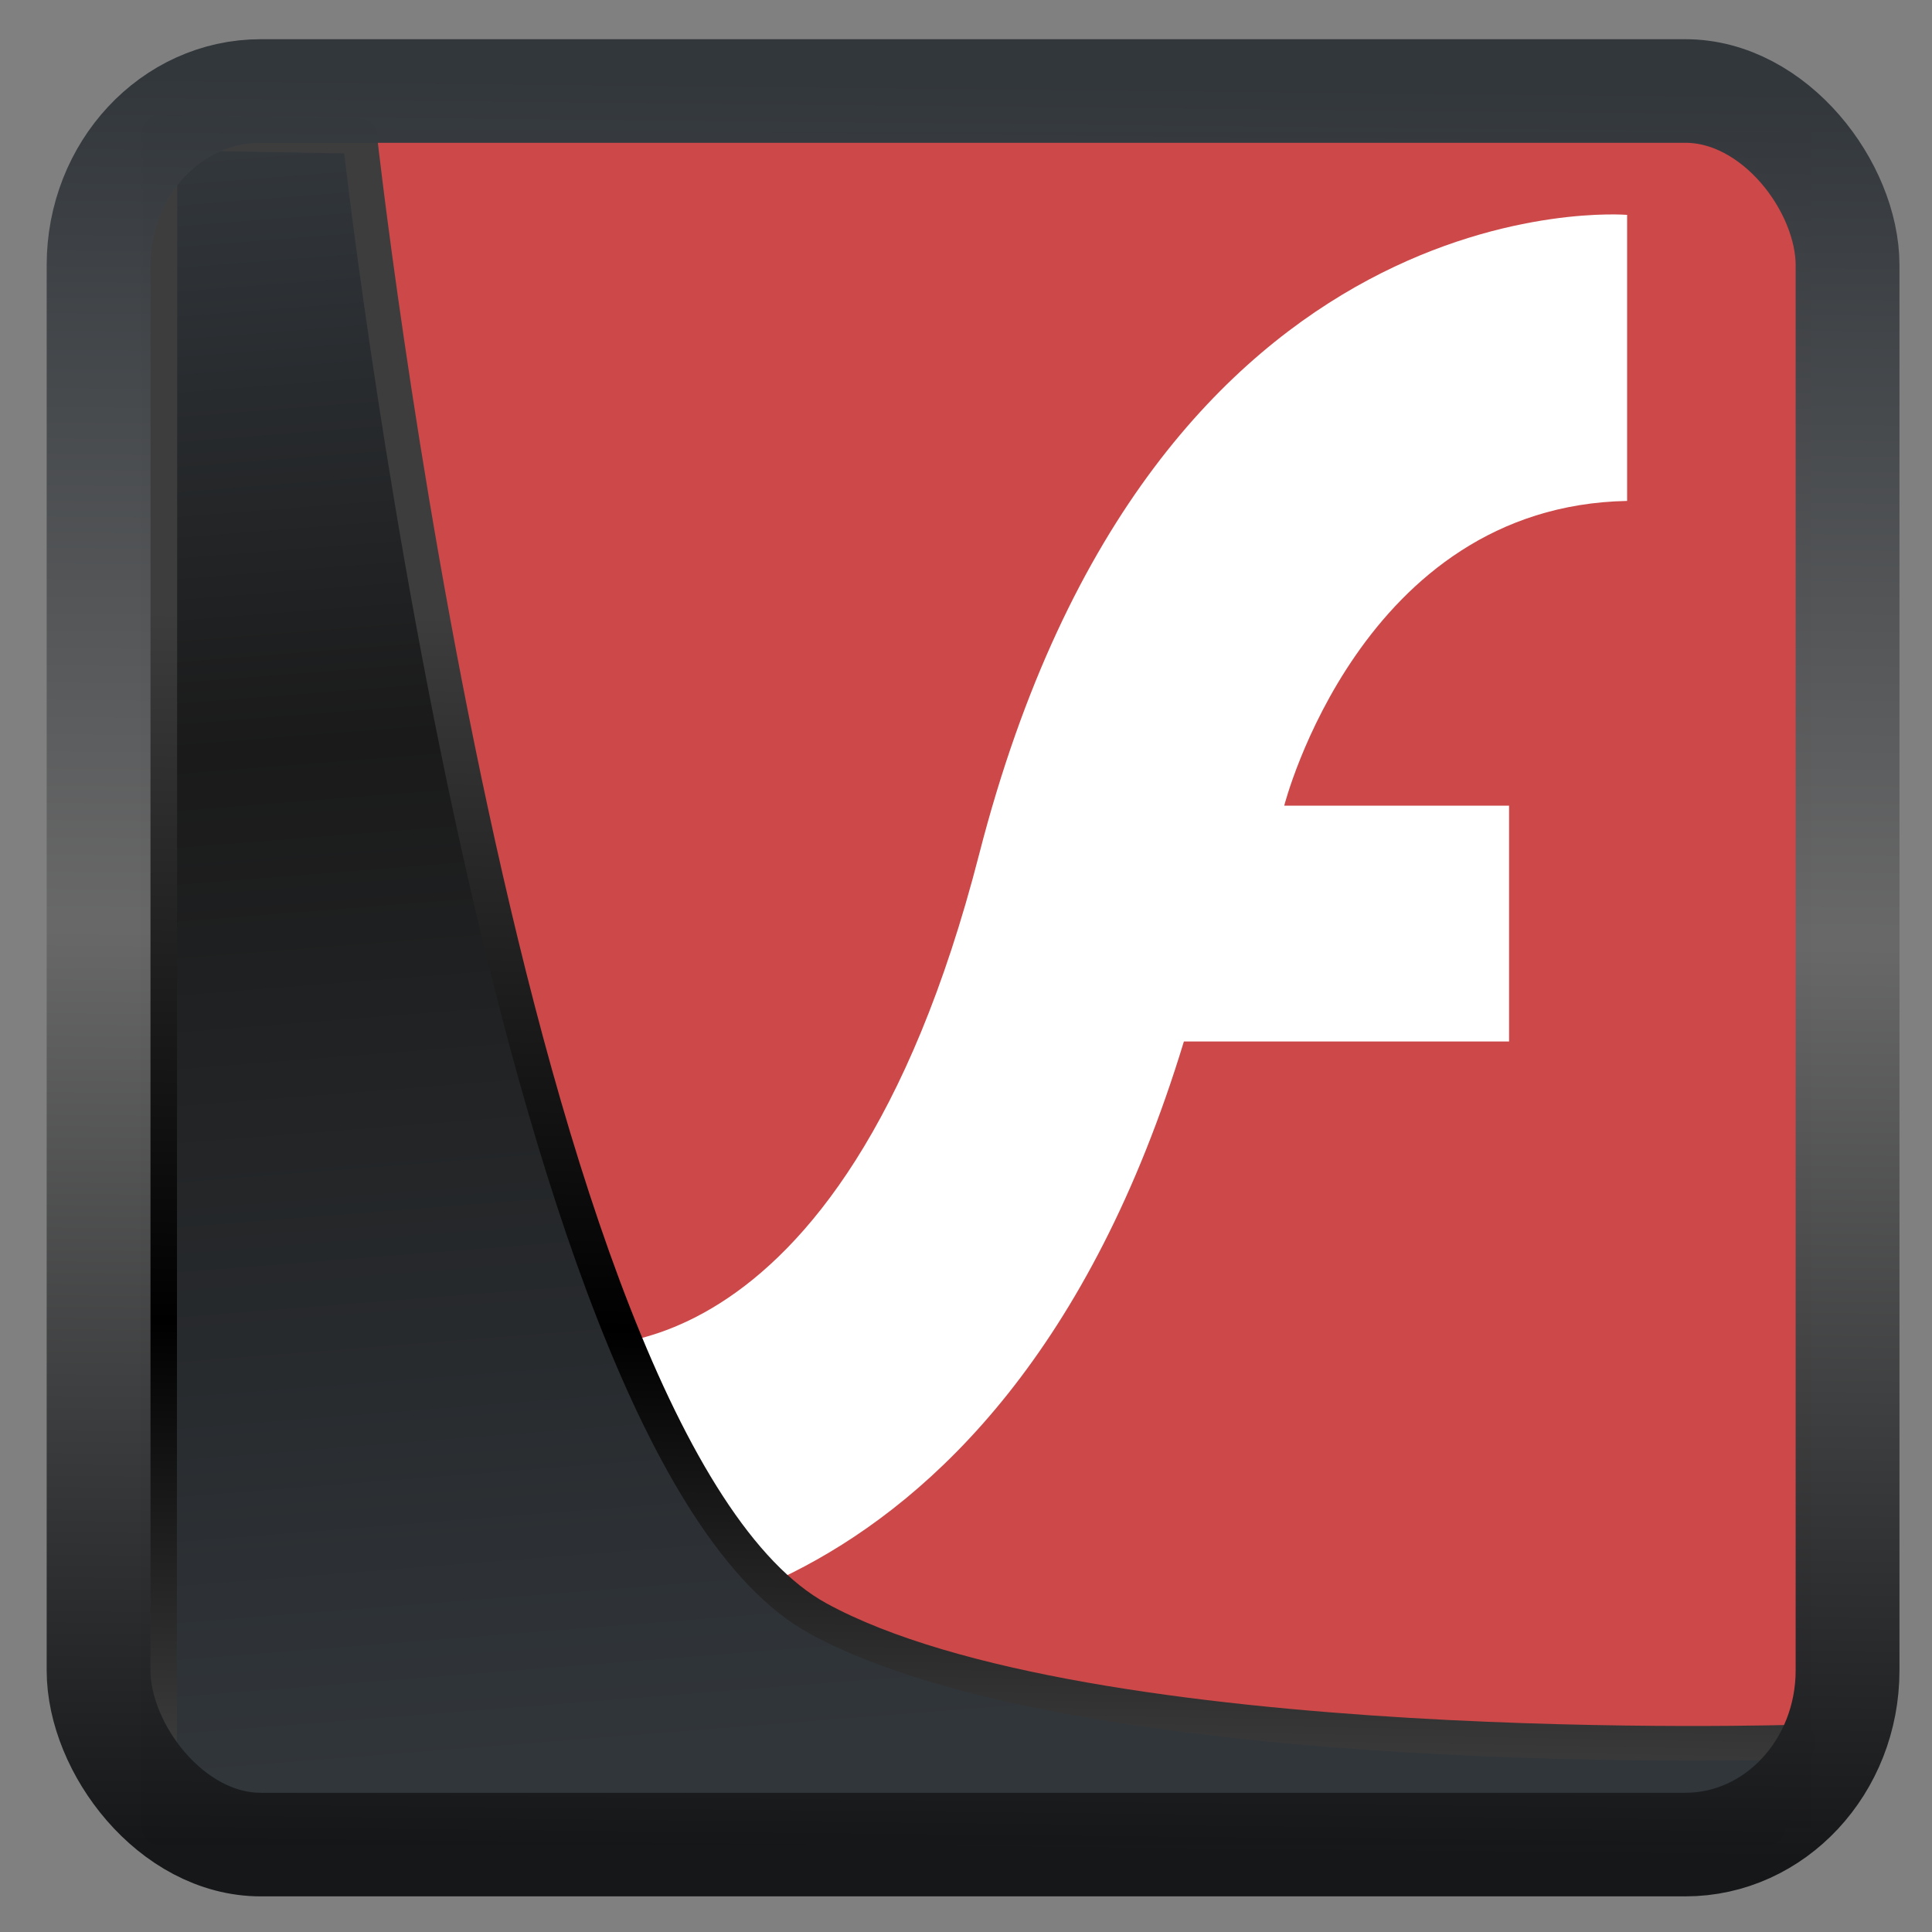 <svg width="32" height="32" version="1.1" viewBox="0 0 32 32" xmlns="http://www.w3.org/2000/svg" xmlns:xlink="http://www.w3.org/1999/xlink">
<rect x="0" y="0" width="32" height="32" fill="#808080" stroke="none"/>
<defs>
<linearGradient id="linearGradient3403" x1="6.949" x2="11.215" y1="4.555" y2="59.052" gradientUnits="userSpaceOnUse">
<stop style="stop-color:#32373c" offset="0"/>
<stop style="stop-color:#1a1a1a" offset=".368"/>
<stop style="stop-color:#31363b" offset="1"/>
</linearGradient>
<linearGradient id="linearGradient20558" x1="25.802" x2="25.111" y1="20.374" y2="58.913" gradientUnits="userSpaceOnUse">
<stop style="stop-color:#3d3d3d" offset="0"/>
<stop offset=".618"/>
<stop style="stop-color:#3d3d3d" offset="1"/>
</linearGradient>
<linearGradient id="linearGradient4557" x1="43.5" x2="44.142" y1="64.012" y2=".306" gradientTransform="translate(.361 -.13)" gradientUnits="userSpaceOnUse">
<stop style="stop-color:#141618" offset="0"/>
<stop style="stop-color:#686868" offset=".518"/>
<stop style="stop-color:#31363b" offset="1"/>
</linearGradient>
</defs>
<rect x="2.338" y="2.2" width="27.653" height="28.066" ry="0" style="fill-rule:evenodd;fill:#cd4848"/>
<path d="m26.95 3.582v4.715c-4.414 0.084-5.679 5.047-5.679 5.047h3.724v3.906h-5.386c-3.105 10.215-10.238 9.727-10.238 9.727v-4.715s4.532 0.896 6.846-8.11c2.892-11.261 10.734-10.593 10.734-10.593" fill="#fff" stroke-width=".661"/>
<path transform="matrix(.494 0 0 .494 .325 .233)" d="m4.704 3.982-0.013 56.82h53.904l1.022-2.866s-23.875 0.766-32.844-4.14c-10.516-5.753-15.372-49.697-15.372-49.697z" style="fill:url(#linearGradient3403);mix-blend-mode:normal;stroke-linejoin:round;stroke-width:1.162;stroke:url(#linearGradient20558)"/>
<rect transform="matrix(.463 0 0 .462 1.155 1.232)" x="1.032" y=".596" width="62.567" height="62.867" rx="5.803" ry="6.245" style="fill:none;stroke-linejoin:round;stroke-miterlimit:7.8;stroke-opacity:.995;stroke-width:3.714;stroke:url(#linearGradient4557)"/>
</svg>
